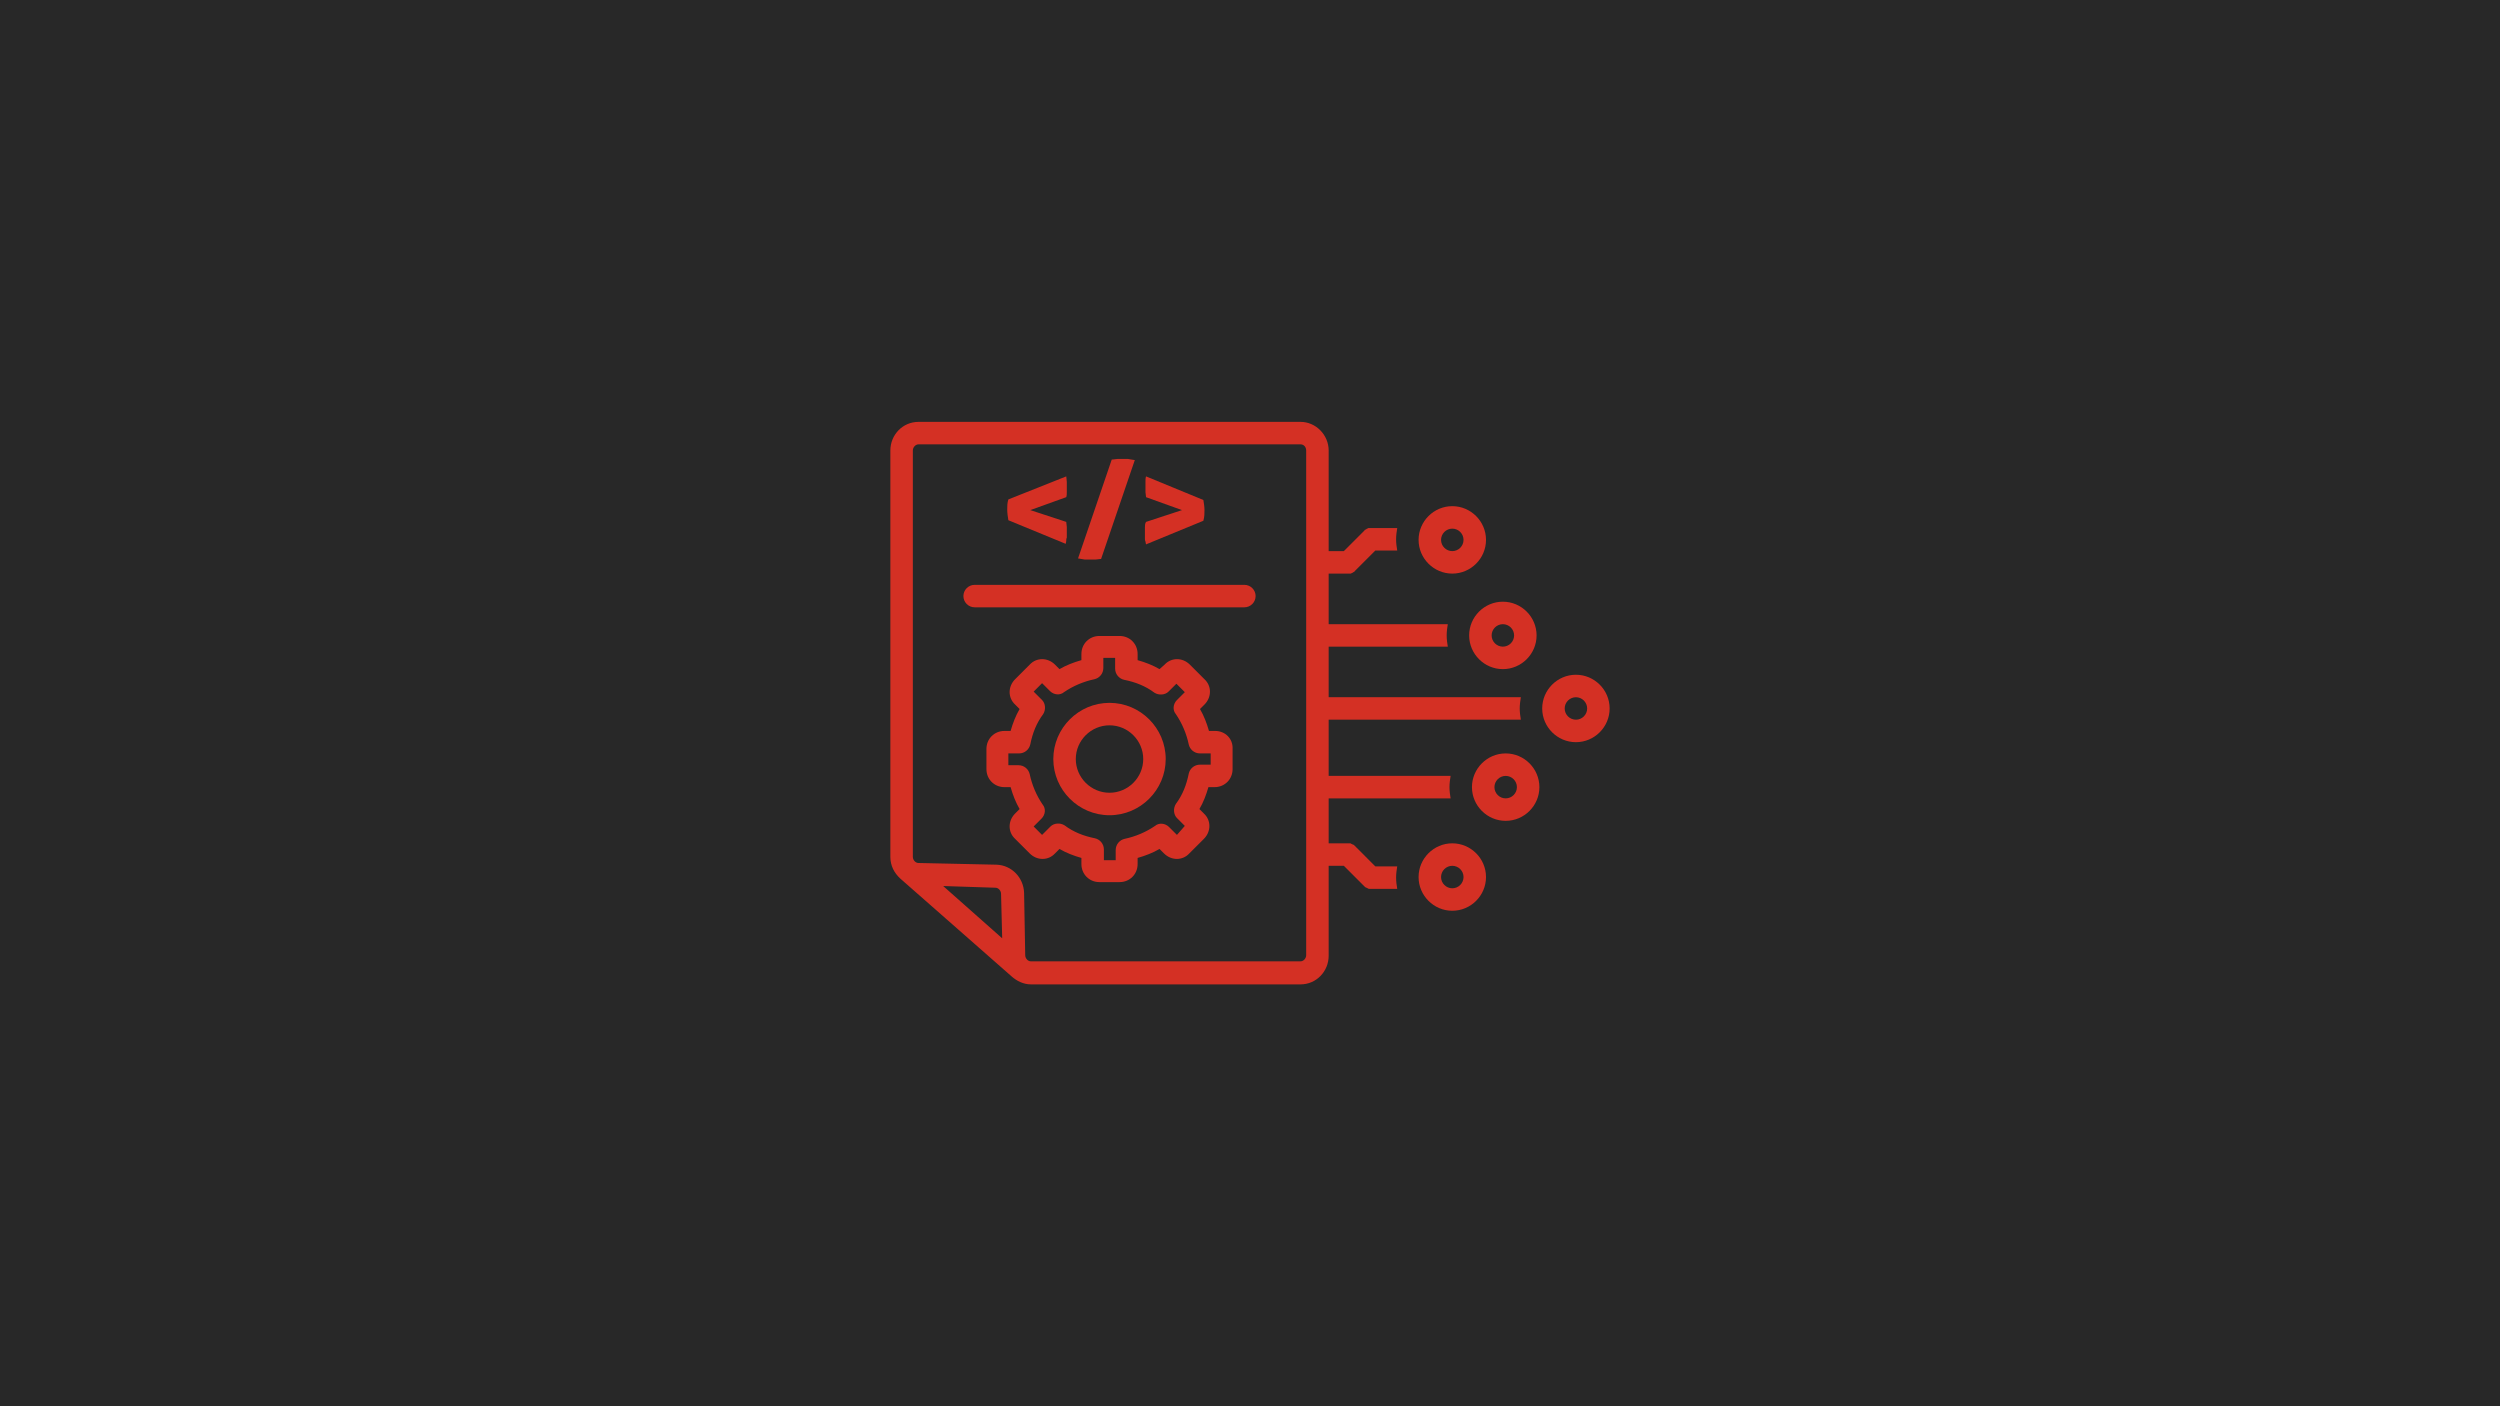 <svg xmlns="http://www.w3.org/2000/svg" xmlns:xlink="http://www.w3.org/1999/xlink" width="1920" zoomAndPan="magnify" viewBox="0 0 1440 810" height="1080" preserveAspectRatio="xMidYMid meet" version="1.0"><defs><clipPath id="7c25fc977e"><path d="M 512.641 243 L 877 243 L 877 567 L 512.641 567 Z M 512.641 243 " clip-rule="nonzero"/></clipPath><clipPath id="7ce7ed49b7"><path d="M 888 388 L 927.391 388 L 927.391 428 L 888 428 Z M 888 388 " clip-rule="nonzero"/></clipPath></defs><rect x="-144" width="1728" fill="#ffffff" y="-81" height="972" fill-opacity="1"/><rect x="-144" width="1728" fill="#282828" y="-81" height="972" fill-opacity="1"/><g clip-path="url(#7c25fc977e)"><path fill="#d43024" d="M 518.672 506.148 L 582.758 562.469 C 585.672 565.059 589.555 567 593.762 567 L 749.129 567 C 758.191 567 765.312 559.555 765.312 550.492 L 765.312 498.703 L 774.051 498.703 L 785.055 509.711 C 785.379 510.031 785.703 510.355 786.027 510.68 C 786.027 510.68 786.352 511.004 786.352 511.004 C 786.676 511.004 786.676 511.328 787 511.328 C 787.32 511.328 787.32 511.328 787.645 511.652 C 787.969 511.652 787.969 511.652 788.293 511.977 C 788.617 511.977 789.266 511.977 789.586 511.977 L 804.801 511.977 C 804.477 510.031 804.152 507.766 804.152 505.5 C 804.152 503.234 804.477 500.969 804.801 499.027 L 792.176 499.027 L 781.172 488.023 C 780.848 487.699 780.523 487.375 780.199 487.051 C 780.199 487.051 779.879 486.727 779.879 486.727 C 779.555 486.727 779.555 486.406 779.23 486.406 C 778.906 486.406 778.906 486.406 778.582 486.082 C 778.258 486.082 778.258 486.082 777.934 485.758 C 777.613 485.758 776.965 485.758 776.641 485.758 L 765.312 485.758 L 765.312 459.863 L 835.551 459.863 C 835.227 457.922 834.902 455.656 834.902 453.391 C 834.902 451.125 835.227 448.859 835.551 446.918 L 765.312 446.918 L 765.312 414.547 L 876.008 414.547 C 875.688 412.605 875.363 410.34 875.363 408.074 C 875.363 405.809 875.688 403.543 876.008 401.602 L 765.312 401.602 L 765.312 372.469 L 833.93 372.469 C 833.609 370.527 833.285 368.262 833.285 365.996 C 833.285 363.73 833.609 361.465 833.93 359.523 L 765.312 359.523 L 765.312 330.395 L 776.641 330.395 C 776.965 330.395 777.613 330.395 777.934 330.395 C 778.258 330.395 778.258 330.395 778.582 330.07 C 778.906 330.07 778.906 330.07 779.23 329.746 C 779.555 329.746 779.555 329.422 779.879 329.422 C 779.879 329.422 780.199 329.422 780.199 329.098 C 780.523 328.773 780.848 328.449 781.172 328.125 L 792.176 317.121 L 804.801 317.121 C 804.477 315.18 804.152 312.914 804.152 310.648 C 804.152 308.383 804.477 306.117 804.801 304.176 L 789.586 304.176 C 789.266 304.176 788.617 304.176 788.293 304.176 C 787.969 304.176 787.969 304.176 787.645 304.5 C 787.32 304.5 787.32 304.5 787 304.82 C 786.676 304.82 786.676 305.145 786.352 305.145 C 786.352 305.145 786.027 305.145 786.027 305.469 C 785.703 305.793 785.379 306.117 785.055 306.441 L 774.051 317.445 L 765.312 317.445 L 765.312 259.508 C 765.312 250.445 757.867 243 749.129 243 L 529.027 243 C 519.965 243 512.844 250.445 512.844 259.508 L 512.844 493.527 C 512.844 498.703 515.109 502.91 518.672 506.148 Z M 543.27 510.355 L 573.371 511.328 C 574.992 511.328 576.609 512.945 576.609 514.887 L 577.258 540.457 Z M 525.793 259.508 C 525.793 257.566 527.41 255.945 529.027 255.945 L 749.129 255.945 C 751.07 255.945 752.363 257.566 752.363 259.508 L 752.363 550.168 C 752.363 552.109 750.746 553.73 749.129 553.73 L 593.762 553.73 C 592.145 553.73 590.527 552.109 590.527 550.168 L 589.879 514.242 C 589.555 505.5 582.758 498.379 574.02 498.059 L 529.027 497.086 C 527.41 497.086 525.793 495.469 525.793 493.527 Z M 525.793 259.508 " fill-opacity="1" fill-rule="nonzero"/></g><path fill="#d43024" d="M 561.395 349.812 L 716.762 349.812 C 720.32 349.812 723.234 346.898 723.234 343.34 C 723.234 339.777 720.32 336.867 716.762 336.867 L 561.395 336.867 C 557.836 336.867 554.922 339.777 554.922 343.34 C 554.922 346.898 557.836 349.812 561.395 349.812 Z M 561.395 349.812 " fill-opacity="1" fill-rule="nonzero"/><path fill="#d43024" d="M 613.832 313.238 C 613.832 312.914 614.156 312.266 614.156 311.621 C 614.156 310.973 614.156 310.324 614.48 309.676 C 614.48 309.031 614.48 308.383 614.48 307.734 C 614.48 307.09 614.48 306.766 614.48 306.441 C 614.48 305.469 614.48 304.5 614.48 303.527 C 614.48 302.555 614.156 301.586 614.156 300.613 L 593.441 293.816 L 614.156 286.371 C 614.48 285.402 614.48 284.43 614.48 283.461 C 614.48 282.488 614.48 281.516 614.48 280.871 C 614.48 280.223 614.48 278.93 614.48 277.633 C 614.48 276.34 614.156 275.043 614.156 274.398 L 580.816 287.668 C 580.168 289.609 580.168 291.551 580.168 293.492 C 580.168 295.438 580.492 297.703 580.816 299.645 Z M 613.832 313.238 " fill-opacity="1" fill-rule="nonzero"/><path fill="#d43024" d="M 627.75 322.301 C 628.719 322.301 629.691 322.301 630.988 322.301 C 631.957 322.301 632.93 321.977 634.223 321.977 L 653.645 265.012 C 652.348 264.688 651.055 264.688 649.758 264.363 C 648.789 264.363 647.492 264.363 646.848 264.363 C 645.875 264.363 644.906 264.363 643.609 264.363 C 642.641 264.363 641.668 264.688 640.371 264.688 L 620.953 321.652 C 622.246 321.977 623.543 321.977 624.836 322.301 C 625.809 322.301 626.777 322.301 627.75 322.301 Z M 627.75 322.301 " fill-opacity="1" fill-rule="nonzero"/><path fill="#d43024" d="M 659.469 303.852 C 659.469 304.82 659.469 305.793 659.469 306.766 C 659.469 307.09 659.469 307.734 659.469 308.059 C 659.469 308.707 659.469 309.355 659.469 310 C 659.469 310.648 659.469 311.297 659.793 311.941 C 659.793 312.59 660.117 313.238 660.117 313.562 L 693.133 299.969 C 693.781 297.703 693.781 295.758 693.781 293.816 C 693.781 291.875 693.457 289.934 693.133 287.992 L 660.117 274.398 C 659.793 275.367 659.793 276.34 659.793 277.633 C 659.793 278.93 659.793 279.898 659.793 280.871 C 659.793 281.84 659.793 282.812 659.793 283.461 C 659.793 284.43 660.117 285.402 660.117 286.371 L 680.832 293.816 L 660.117 300.613 C 659.469 301.586 659.469 302.879 659.469 303.852 Z M 659.469 303.852 " fill-opacity="1" fill-rule="nonzero"/><path fill="#d43024" d="M 836.52 291.551 C 825.84 291.551 817.102 300.289 817.102 310.973 C 817.102 321.652 825.84 330.395 836.52 330.395 C 847.203 330.395 855.941 321.652 855.941 310.973 C 855.941 300.289 847.203 291.551 836.52 291.551 Z M 836.52 317.445 C 832.961 317.445 830.047 314.531 830.047 310.973 C 830.047 307.41 832.961 304.5 836.52 304.5 C 840.082 304.5 842.996 307.41 842.996 310.973 C 842.996 314.531 840.082 317.445 836.52 317.445 Z M 836.52 317.445 " fill-opacity="1" fill-rule="nonzero"/><path fill="#d43024" d="M 865.652 385.418 C 876.332 385.418 885.074 376.68 885.074 365.996 C 885.074 355.316 876.332 346.578 865.652 346.578 C 854.969 346.578 846.23 355.316 846.23 365.996 C 846.23 376.68 854.969 385.418 865.652 385.418 Z M 865.652 359.523 C 869.211 359.523 872.125 362.438 872.125 365.996 C 872.125 369.559 869.211 372.469 865.652 372.469 C 862.09 372.469 859.18 369.559 859.18 365.996 C 859.18 362.438 862.09 359.523 865.652 359.523 Z M 865.652 359.523 " fill-opacity="1" fill-rule="nonzero"/><g clip-path="url(#7ce7ed49b7)"><path fill="#d43024" d="M 888.309 408.074 C 888.309 418.758 897.047 427.496 907.73 427.496 C 918.41 427.496 927.148 418.758 927.148 408.074 C 927.148 397.395 918.41 388.656 907.73 388.656 C 897.047 388.656 888.309 397.395 888.309 408.074 Z M 914.203 408.074 C 914.203 411.637 911.289 414.547 907.73 414.547 C 904.168 414.547 901.258 411.637 901.258 408.074 C 901.258 404.516 904.168 401.602 907.73 401.602 C 911.289 401.602 914.203 404.516 914.203 408.074 Z M 914.203 408.074 " fill-opacity="1" fill-rule="nonzero"/></g><path fill="#d43024" d="M 836.52 485.758 C 825.84 485.758 817.102 494.496 817.102 505.18 C 817.102 515.859 825.84 524.598 836.52 524.598 C 847.203 524.598 855.941 515.859 855.941 505.18 C 855.941 494.496 847.203 485.758 836.52 485.758 Z M 836.52 511.652 C 832.961 511.652 830.047 508.738 830.047 505.18 C 830.047 501.617 832.961 498.703 836.52 498.703 C 840.082 498.703 842.996 501.617 842.996 505.18 C 842.996 508.738 840.082 511.652 836.52 511.652 Z M 836.52 511.652 " fill-opacity="1" fill-rule="nonzero"/><path fill="#d43024" d="M 699.93 421.023 L 696.367 421.023 C 695.074 416.492 693.457 412.281 691.191 408.398 L 693.781 405.809 C 697.988 401.602 697.988 395.129 693.781 391.242 L 685.363 382.828 C 681.156 378.621 674.684 378.621 670.797 382.828 L 667.887 385.418 C 664 383.152 659.793 381.535 655.262 380.238 L 655.262 376.68 C 655.262 370.852 650.73 366.32 644.906 366.32 L 633.254 366.32 C 627.426 366.32 622.895 370.852 622.895 376.68 L 622.895 380.238 C 618.363 381.535 614.156 383.152 610.27 385.418 L 607.684 382.828 C 603.473 378.621 597 378.621 593.117 382.828 L 584.699 391.242 C 580.492 395.453 580.492 401.926 584.699 405.809 L 587.289 408.398 C 585.023 412.281 583.406 416.492 582.109 421.023 L 578.551 421.023 C 572.727 421.023 568.191 425.555 568.191 431.379 L 568.191 443.031 C 568.191 448.859 572.727 453.391 578.551 453.391 L 582.109 453.391 C 583.406 457.922 585.023 462.129 587.289 466.012 L 584.699 468.602 C 580.492 472.809 580.492 479.285 584.699 483.168 L 593.117 491.582 C 597.324 495.793 603.797 495.793 607.684 491.582 L 610.27 488.992 C 614.156 491.258 618.363 492.879 622.895 494.172 L 622.895 497.734 C 622.895 503.559 627.426 508.09 633.254 508.09 L 644.906 508.09 C 650.73 508.09 655.262 503.559 655.262 497.734 L 655.262 494.172 C 659.793 492.879 664 491.258 667.887 488.992 L 670.477 491.582 C 674.684 495.793 681.156 495.793 685.039 491.582 L 693.457 483.168 C 697.664 478.961 697.664 472.488 693.457 468.602 L 690.867 466.012 C 693.133 462.129 694.75 457.922 696.047 453.391 L 699.605 453.391 C 705.434 453.391 709.965 448.859 709.965 443.031 L 709.965 431.379 C 710.285 425.555 705.754 421.023 699.93 421.023 Z M 697.34 440.441 L 691.191 440.441 C 687.953 440.441 685.363 442.707 684.715 445.621 C 683.422 452.094 681.156 457.922 677.273 463.102 C 675.652 465.688 675.977 469.25 677.918 471.191 L 682.449 475.723 L 677.918 480.902 L 673.387 476.371 C 671.121 474.105 667.562 473.781 665.297 475.723 C 660.117 479.285 653.969 481.875 647.816 483.168 C 644.906 483.816 642.641 486.406 642.641 489.641 L 642.641 495.469 L 635.84 495.469 L 635.84 489.316 C 635.84 486.082 633.574 483.492 630.664 482.844 C 624.188 481.551 618.363 479.285 613.184 475.398 C 610.594 473.781 607.035 474.105 605.094 476.047 L 600.238 480.902 L 595.383 476.047 L 599.914 471.516 C 602.18 469.25 602.504 465.688 600.562 463.422 C 597 458.246 594.41 452.094 593.117 445.945 C 592.469 443.031 589.879 440.766 586.645 440.766 L 580.816 440.766 L 580.816 433.969 L 586.965 433.969 C 590.203 433.969 592.793 431.703 593.441 428.789 C 594.734 422.316 597 416.492 600.883 411.312 C 602.504 408.723 602.18 405.16 600.238 403.219 L 595.383 398.363 L 600.238 393.508 L 604.77 398.039 C 607.035 400.309 610.594 400.629 612.859 398.688 C 618.039 395.129 624.188 392.539 630.34 391.242 C 633.254 390.598 635.52 388.008 635.52 384.77 L 635.52 378.945 L 642.316 378.945 L 642.316 385.094 C 642.316 388.332 644.582 390.922 647.492 391.566 C 653.969 392.863 659.793 395.129 664.973 399.012 C 667.562 400.629 671.121 400.309 673.062 398.363 L 677.598 393.832 L 682.449 398.688 L 677.918 403.219 C 675.652 405.484 675.328 409.047 677.273 411.312 C 680.832 416.492 683.422 422.641 684.715 428.789 C 685.363 431.703 687.953 433.969 691.191 433.969 L 697.34 433.969 Z M 697.34 440.441 " fill-opacity="1" fill-rule="nonzero"/><path fill="#d43024" d="M 639.078 404.84 C 621.277 404.84 606.711 419.402 606.711 437.207 C 606.711 455.008 621.277 469.574 639.078 469.574 C 656.879 469.574 671.445 455.008 671.445 437.207 C 671.445 419.402 656.879 404.84 639.078 404.84 Z M 639.078 456.625 C 628.398 456.625 619.656 447.887 619.656 437.207 C 619.656 426.523 628.398 417.785 639.078 417.785 C 649.758 417.785 658.5 426.523 658.5 437.207 C 658.5 447.887 649.758 456.625 639.078 456.625 Z M 639.078 456.625 " fill-opacity="1" fill-rule="nonzero"/><path fill="#d43024" d="M 886.691 453.391 C 886.691 442.707 877.953 433.969 867.27 433.969 C 856.59 433.969 847.848 442.707 847.848 453.391 C 847.848 464.07 856.59 472.809 867.27 472.809 C 877.953 472.809 886.691 464.07 886.691 453.391 Z M 860.797 453.391 C 860.797 449.828 863.711 446.918 867.27 446.918 C 870.832 446.918 873.742 449.828 873.742 453.391 C 873.742 456.949 870.832 459.863 867.27 459.863 C 863.711 459.863 860.797 456.949 860.797 453.391 Z M 860.797 453.391 " fill-opacity="1" fill-rule="nonzero"/></svg>